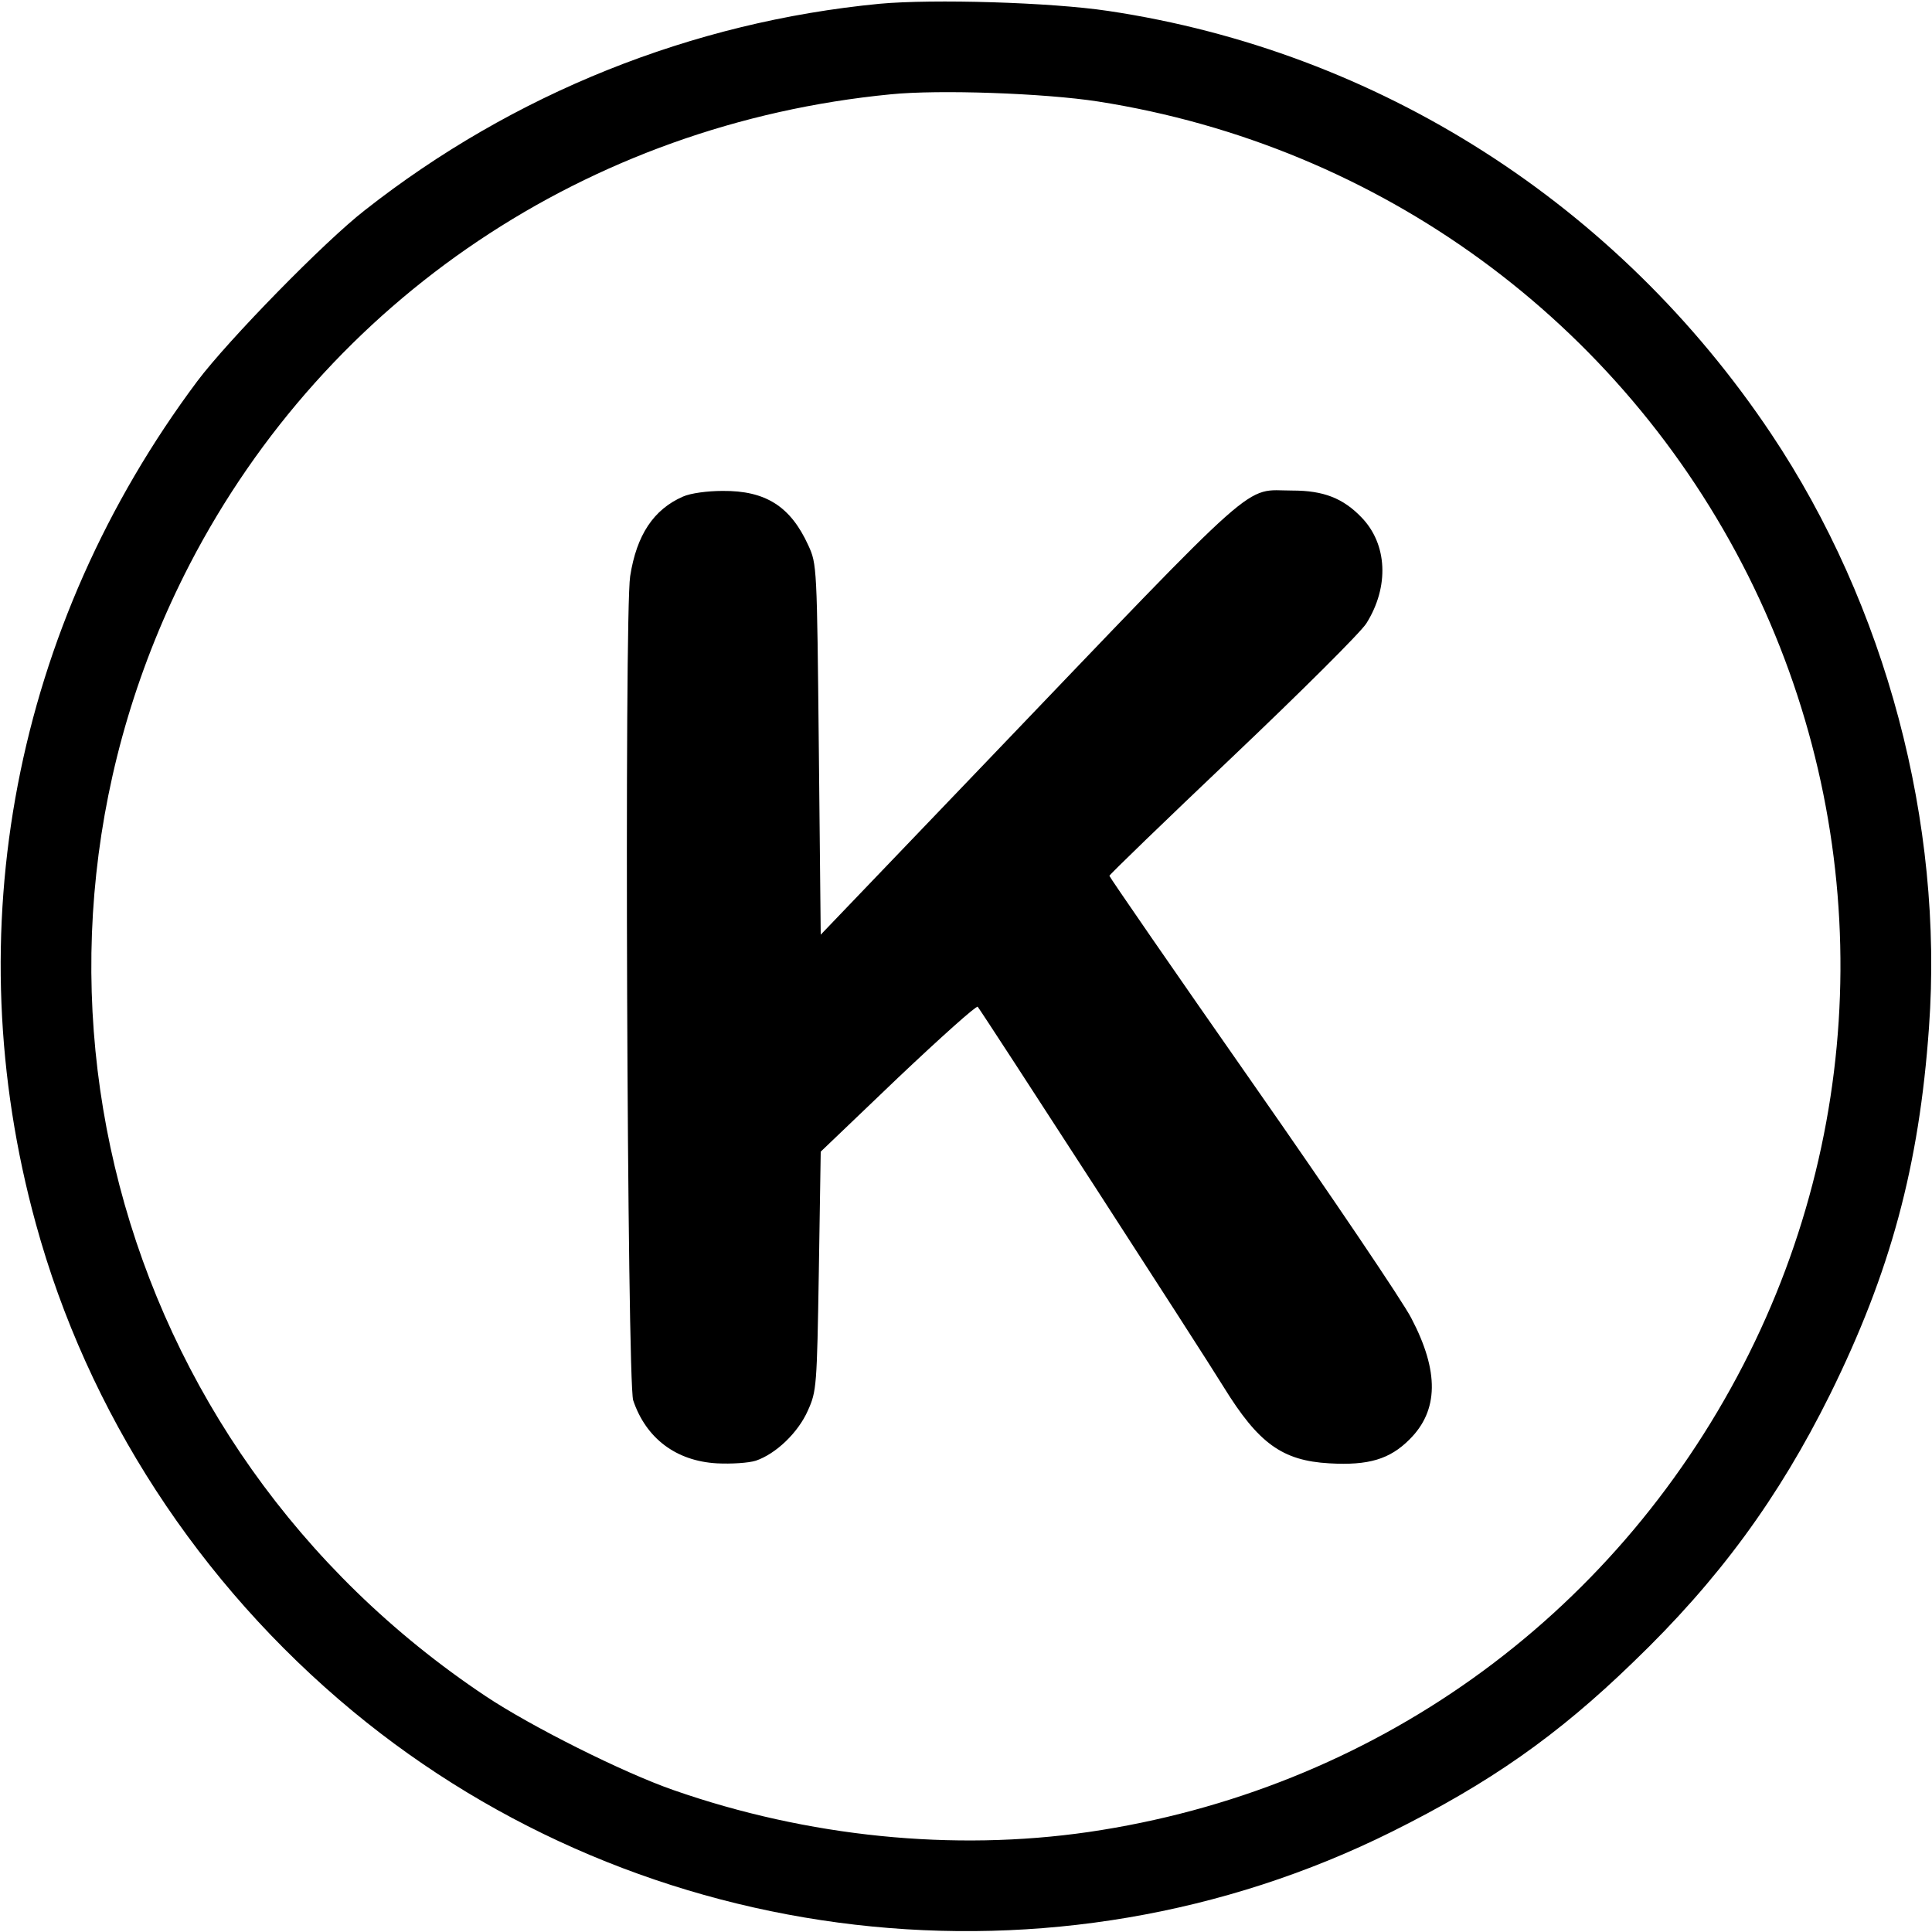 <?xml version="1.0" standalone="no"?>
<!DOCTYPE svg PUBLIC "-//W3C//DTD SVG 20010904//EN"
 "http://www.w3.org/TR/2001/REC-SVG-20010904/DTD/svg10.dtd">
<svg version="1.0" xmlns="http://www.w3.org/2000/svg"
 width="512pt" height="512pt" viewBox="0 0 512 512"
 preserveAspectRatio="xMidYMid meet">

<g transform="translate(0,512) scale(0.1,-0.1)"
fill="#000000" stroke="none">
<path d="M2331 5110 c-498 -48 -971 -238 -1364 -547 -107 -83 -362 -344 -444
-453 -485 -649 -641 -1458 -428 -2233 137 -500 432 -954 840 -1292 771 -638
1860 -764 2754 -319 259 129 438 254 639 449 227 218 386 436 522 710 160 324
236 605 262 972 39 542 -114 1118 -418 1573 -407 609 -1041 1014 -1757 1121
-153 23 -464 32 -606 19z m579 -259 c747 -117 1385 -583 1723 -1257 330 -660
326 -1434 -13 -2091 -348 -674 -984 -1128 -1735 -1238 -359 -52 -745 -13
-1100 111 -135 47 -378 169 -498 249 -996 664 -1330 1944 -784 3000 364 702
1055 1167 1857 1245 128 13 408 3 550 -19z"/>
<path d="M1810 3804 c-78 -34 -123 -102 -140 -211 -16 -103 -8 -2135 8 -2184
34 -101 114 -161 222 -167 38 -2 84 1 103 7 53 18 112 74 138 133 23 51 24 63
29 369 l5 317 205 196 c113 107 208 192 211 188 11 -13 595 -915 652 -1008 92
-149 155 -195 280 -202 104 -6 160 11 212 63 78 77 79 181 5 322 -22 43 -211
323 -420 622 -209 299 -380 547 -380 550 0 3 147 145 327 316 179 170 339 329
354 353 61 97 56 210 -13 281 -49 51 -101 71 -183 71 -132 0 -70 55 -816 -724
l-434 -453 -5 491 c-5 486 -5 491 -28 541 -47 103 -113 145 -227 144 -40 0
-85 -6 -105 -15z"/>
</g>
</svg>
